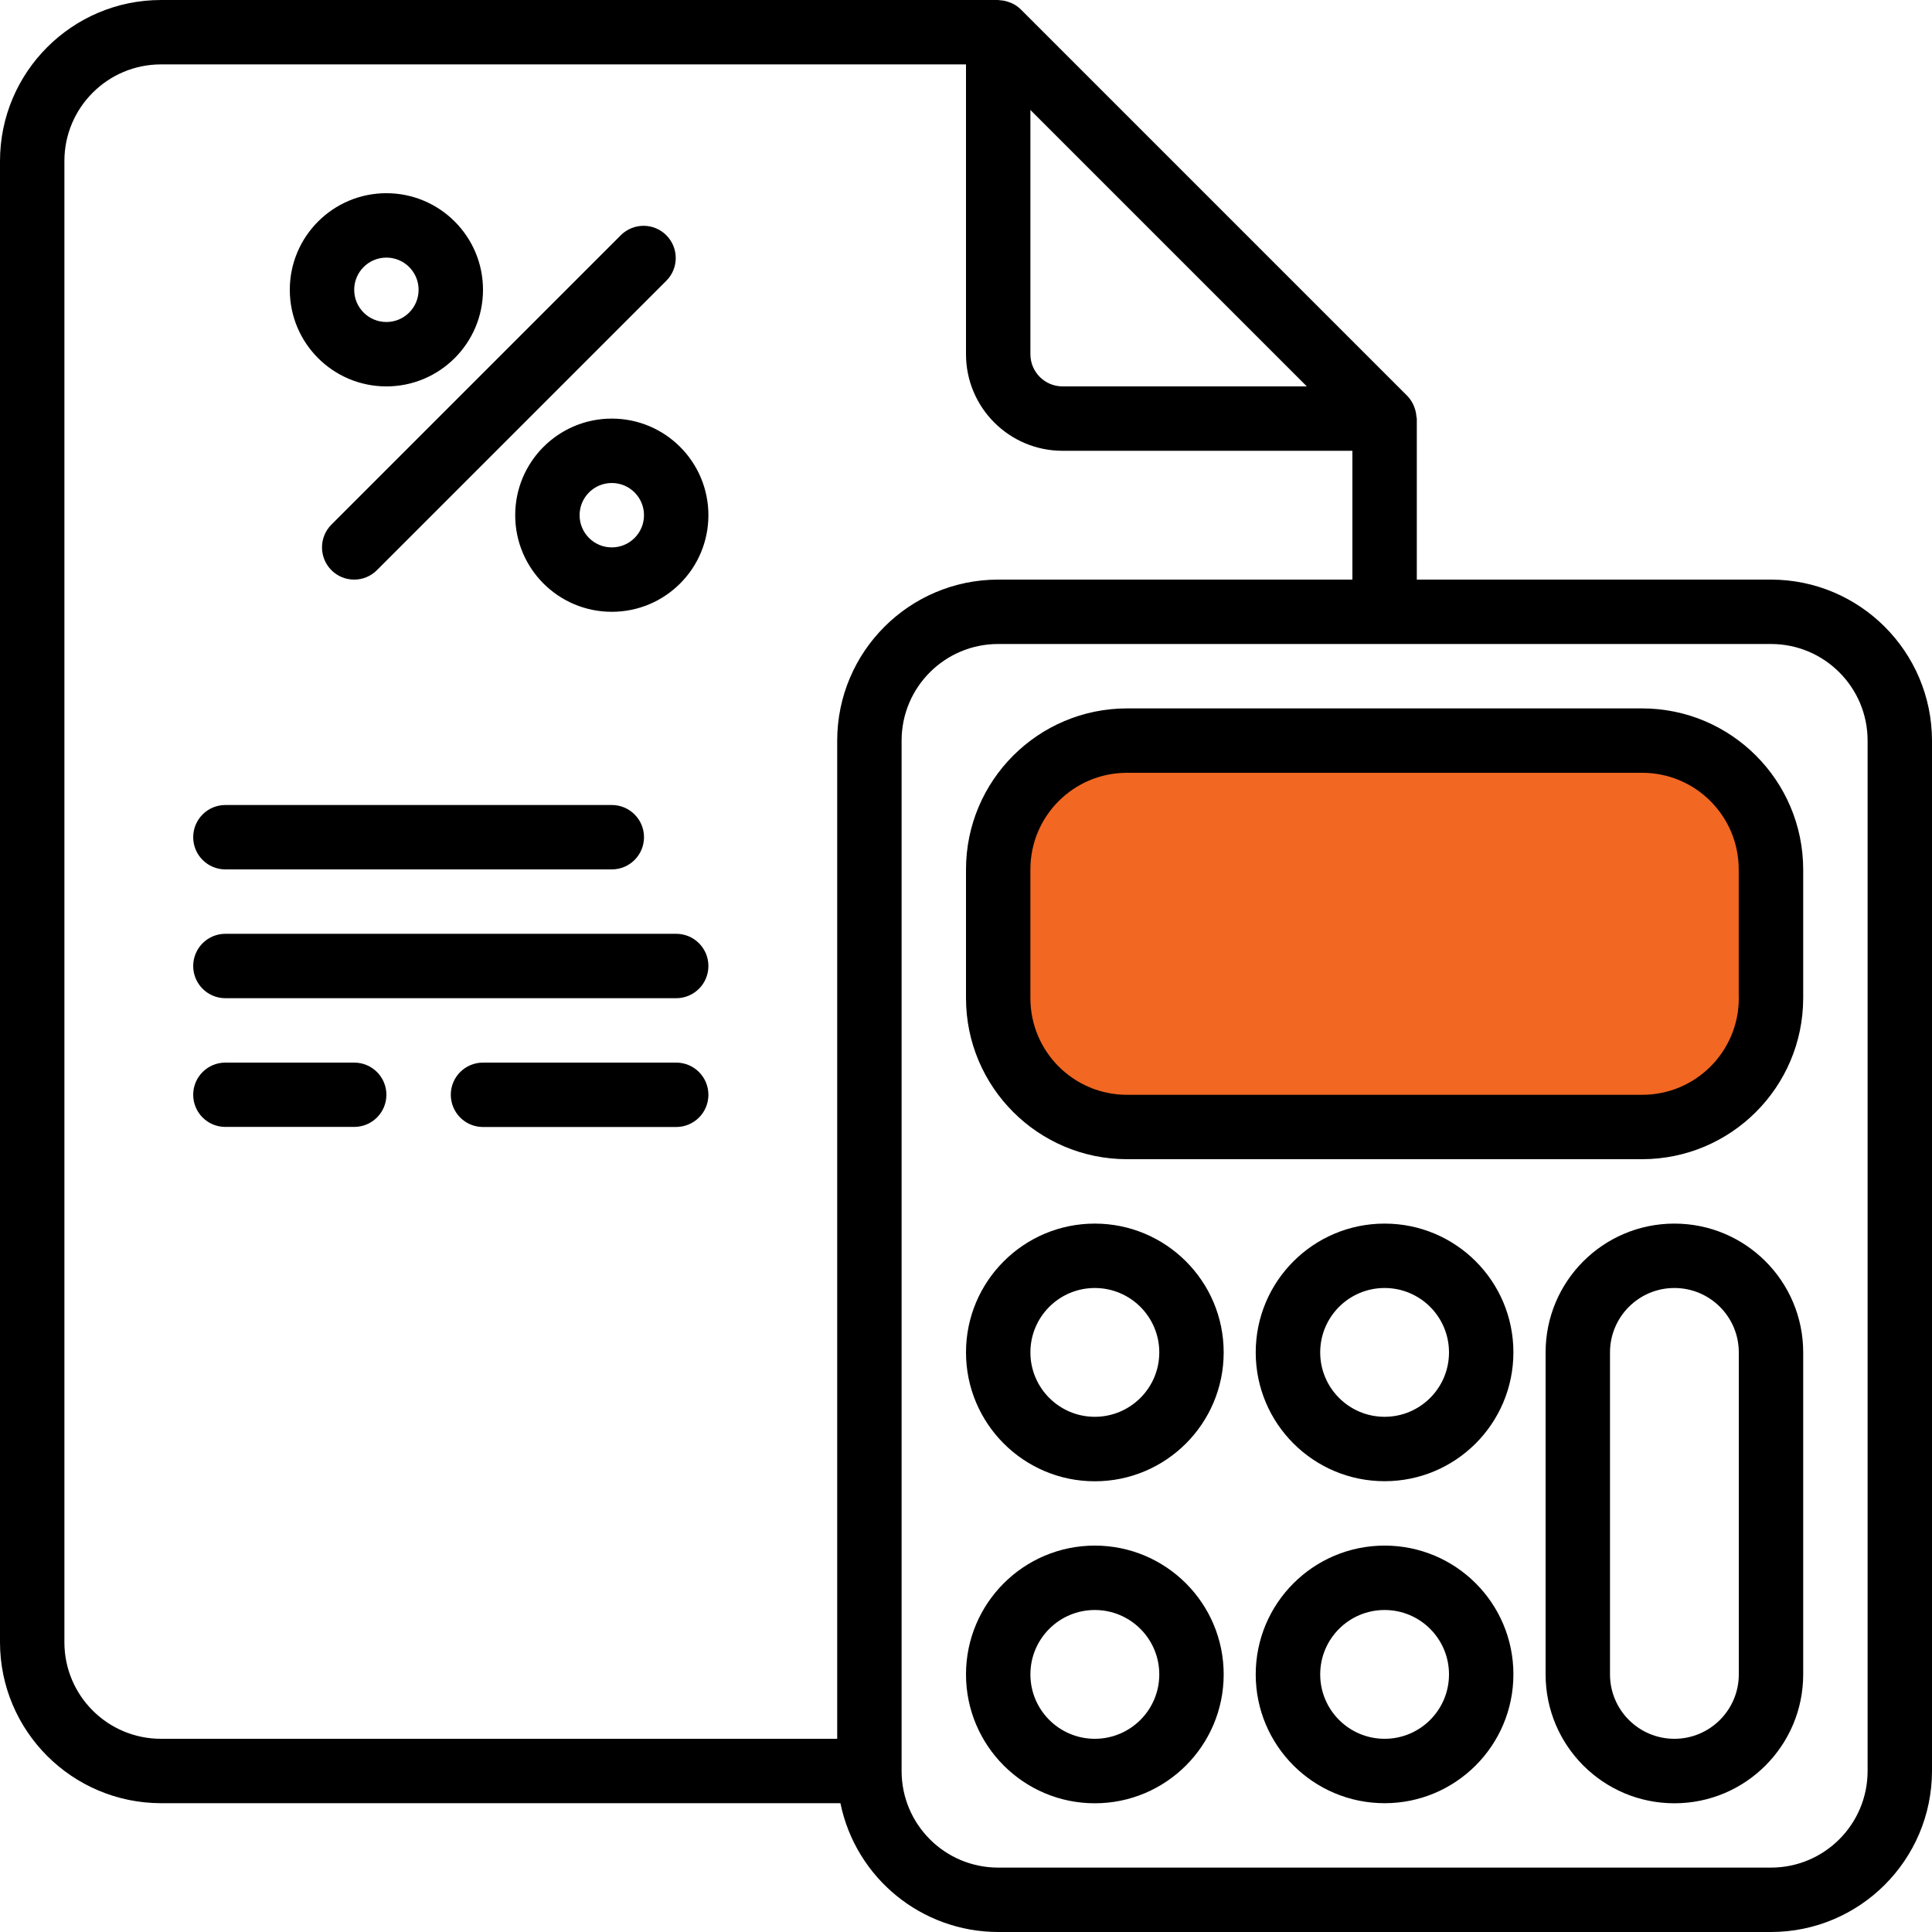 <?xml version="1.0" encoding="utf-8"?>
<!-- Generator: Adobe Illustrator 16.0.0, SVG Export Plug-In . SVG Version: 6.00 Build 0)  -->
<!DOCTYPE svg PUBLIC "-//W3C//DTD SVG 1.1//EN" "http://www.w3.org/Graphics/SVG/1.1/DTD/svg11.dtd">
<svg version="1.1" id="Layer_1" xmlns="http://www.w3.org/2000/svg" xmlns:xlink="http://www.w3.org/1999/xlink" x="0px" y="0px"
	 width="24px" height="24px" viewBox="0 0 24 24" enable-background="new 0 0 24 24" xml:space="preserve">
<g>
	<path fill-rule="evenodd" clip-rule="evenodd" fill="#F26722" d="M13.852,9.057h6.792c0.751,0,1.359,0.608,1.359,1.358v2.264
		c0,0.751-0.608,1.359-1.359,1.359h-6.792c-0.75,0-1.358-0.608-1.358-1.359v-2.264C12.493,9.665,13.102,9.057,13.852,9.057z"/>
	<g>
		<g>
			<path d="M22,7.2h-4.4v-2c0-0.009-0.004-0.017-0.005-0.025c-0.002-0.035-0.009-0.07-0.021-0.103
				c-0.005-0.013-0.008-0.025-0.014-0.038c-0.019-0.043-0.046-0.083-0.079-0.117l-4.8-4.8c-0.035-0.034-0.074-0.061-0.118-0.08
				c-0.012-0.005-0.023-0.008-0.036-0.013c-0.034-0.012-0.069-0.019-0.105-0.021C12.416,0.004,12.408,0,12.4,0H2
				C0.896,0.001,0.001,0.896,0,2v18.4c0.001,1.104,0.896,1.998,2,2h8.44c0.191,0.931,1.01,1.599,1.96,1.6H22
				c1.104-0.001,1.998-0.896,2-2V9.2C23.998,8.096,23.104,7.201,22,7.2z M12.8,1.366L16.234,4.8H13.2c-0.221,0-0.4-0.179-0.4-0.4
				V1.366z M10.4,9.2V21.6H2c-0.663,0-1.2-0.537-1.2-1.199V2c0-0.663,0.538-1.2,1.2-1.2h10v3.6c0,0.663,0.537,1.2,1.2,1.2h3.6v1.6
				H12.4C11.296,7.201,10.401,8.096,10.4,9.2z M23.2,22c0,0.663-0.538,1.2-1.2,1.2h-9.6c-0.663,0-1.2-0.537-1.2-1.2V9.2
				c0-0.663,0.537-1.2,1.2-1.2H22c0.662,0,1.2,0.537,1.2,1.2V22z M20.4,8.8H14c-1.104,0.001-1.999,0.896-2,2v1.6
				c0.001,1.104,0.896,1.999,2,2h6.4c1.104-0.002,1.998-0.896,2-2v-1.6C22.398,9.696,21.504,8.801,20.4,8.8z M21.6,12.4
				c0,0.663-0.537,1.2-1.199,1.2H14c-0.663,0-1.2-0.537-1.2-1.2v-1.6c0-0.663,0.537-1.2,1.2-1.2h6.4c0.662,0,1.199,0.537,1.199,1.2
				V12.4z M13.6,15.2c-0.883,0-1.6,0.716-1.6,1.6s0.717,1.601,1.6,1.601c0.884,0,1.601-0.717,1.601-1.601S14.483,15.2,13.6,15.2z
				 M13.6,17.6c-0.441,0-0.8-0.358-0.8-0.8s0.358-0.8,0.8-0.8c0.442,0,0.801,0.358,0.801,0.8S14.042,17.6,13.6,17.6z M17.2,15.2
				c-0.884,0-1.601,0.716-1.601,1.6S16.316,18.4,17.2,18.4s1.6-0.717,1.6-1.601S18.084,15.2,17.2,15.2z M17.2,17.6
				c-0.441,0-0.8-0.358-0.8-0.8s0.358-0.8,0.8-0.8s0.8,0.358,0.8,0.8S17.642,17.6,17.2,17.6z M13.6,19.2c-0.883,0-1.6,0.716-1.6,1.6
				s0.717,1.601,1.6,1.601c0.884,0,1.601-0.717,1.601-1.601S14.483,19.2,13.6,19.2z M13.6,21.6c-0.441,0-0.8-0.358-0.8-0.8
				s0.358-0.8,0.8-0.8c0.442,0,0.801,0.358,0.801,0.8S14.042,21.6,13.6,21.6z M17.2,19.2c-0.884,0-1.601,0.716-1.601,1.6
				S16.316,22.4,17.2,22.4s1.6-0.717,1.6-1.601S18.084,19.2,17.2,19.2z M17.2,21.6c-0.441,0-0.8-0.358-0.8-0.8s0.358-0.8,0.8-0.8
				s0.8,0.358,0.8,0.8S17.642,21.6,17.2,21.6z M20.8,15.2c-0.884,0-1.6,0.716-1.6,1.6v4c0,0.884,0.716,1.601,1.6,1.601
				S22.4,21.684,22.4,20.8v-4C22.4,15.916,21.684,15.2,20.8,15.2z M21.6,20.8c0,0.441-0.358,0.8-0.8,0.8S20,21.241,20,20.8v-4
				c0-0.441,0.358-0.8,0.8-0.8s0.8,0.358,0.8,0.8V20.8z M4.117,7.083c0.156,0.156,0.409,0.156,0.565,0l3.6-3.6
				c0.152-0.157,0.149-0.407-0.005-0.561S7.874,2.766,7.717,2.917l-3.6,3.6C3.961,6.673,3.961,6.927,4.117,7.083z M7.6,5.2
				c-0.663,0-1.2,0.537-1.2,1.2c0,0.663,0.537,1.2,1.2,1.2c0.663,0,1.2-0.537,1.2-1.2C8.8,5.737,8.263,5.2,7.6,5.2z M7.6,6.8
				c-0.221,0-0.4-0.179-0.4-0.4S7.379,6,7.6,6C7.821,6,8,6.179,8,6.4S7.821,6.8,7.6,6.8z M4.8,4.8C5.462,4.8,6,4.263,6,3.6
				c0-0.663-0.538-1.2-1.2-1.2S3.6,2.937,3.6,3.6C3.6,4.263,4.137,4.8,4.8,4.8z M4.8,3.2c0.221,0,0.4,0.179,0.4,0.4S5.021,4,4.8,4
				C4.579,4,4.4,3.821,4.4,3.6S4.579,3.2,4.8,3.2z M2.8,10.8h4.8c0.221,0,0.4-0.179,0.4-0.4S7.821,10,7.6,10H2.8
				c-0.221,0-0.4,0.179-0.4,0.4S2.579,10.8,2.8,10.8z M8.4,11.6H2.8c-0.221,0-0.4,0.179-0.4,0.4s0.179,0.4,0.4,0.4h5.6
				c0.221,0,0.4-0.179,0.4-0.4S8.621,11.6,8.4,11.6z M4.4,13.2H2.8c-0.221,0-0.4,0.179-0.4,0.399c0,0.222,0.179,0.4,0.4,0.4h1.6
				c0.221,0,0.4-0.179,0.4-0.4C4.8,13.379,4.621,13.2,4.4,13.2z M8.4,13.2H6c-0.221,0-0.4,0.179-0.4,0.399C5.6,13.821,5.779,14,6,14
				h2.4c0.221,0,0.4-0.179,0.4-0.4C8.8,13.379,8.621,13.2,8.4,13.2z"/>
		</g>
	</g>
</g>
</svg>
